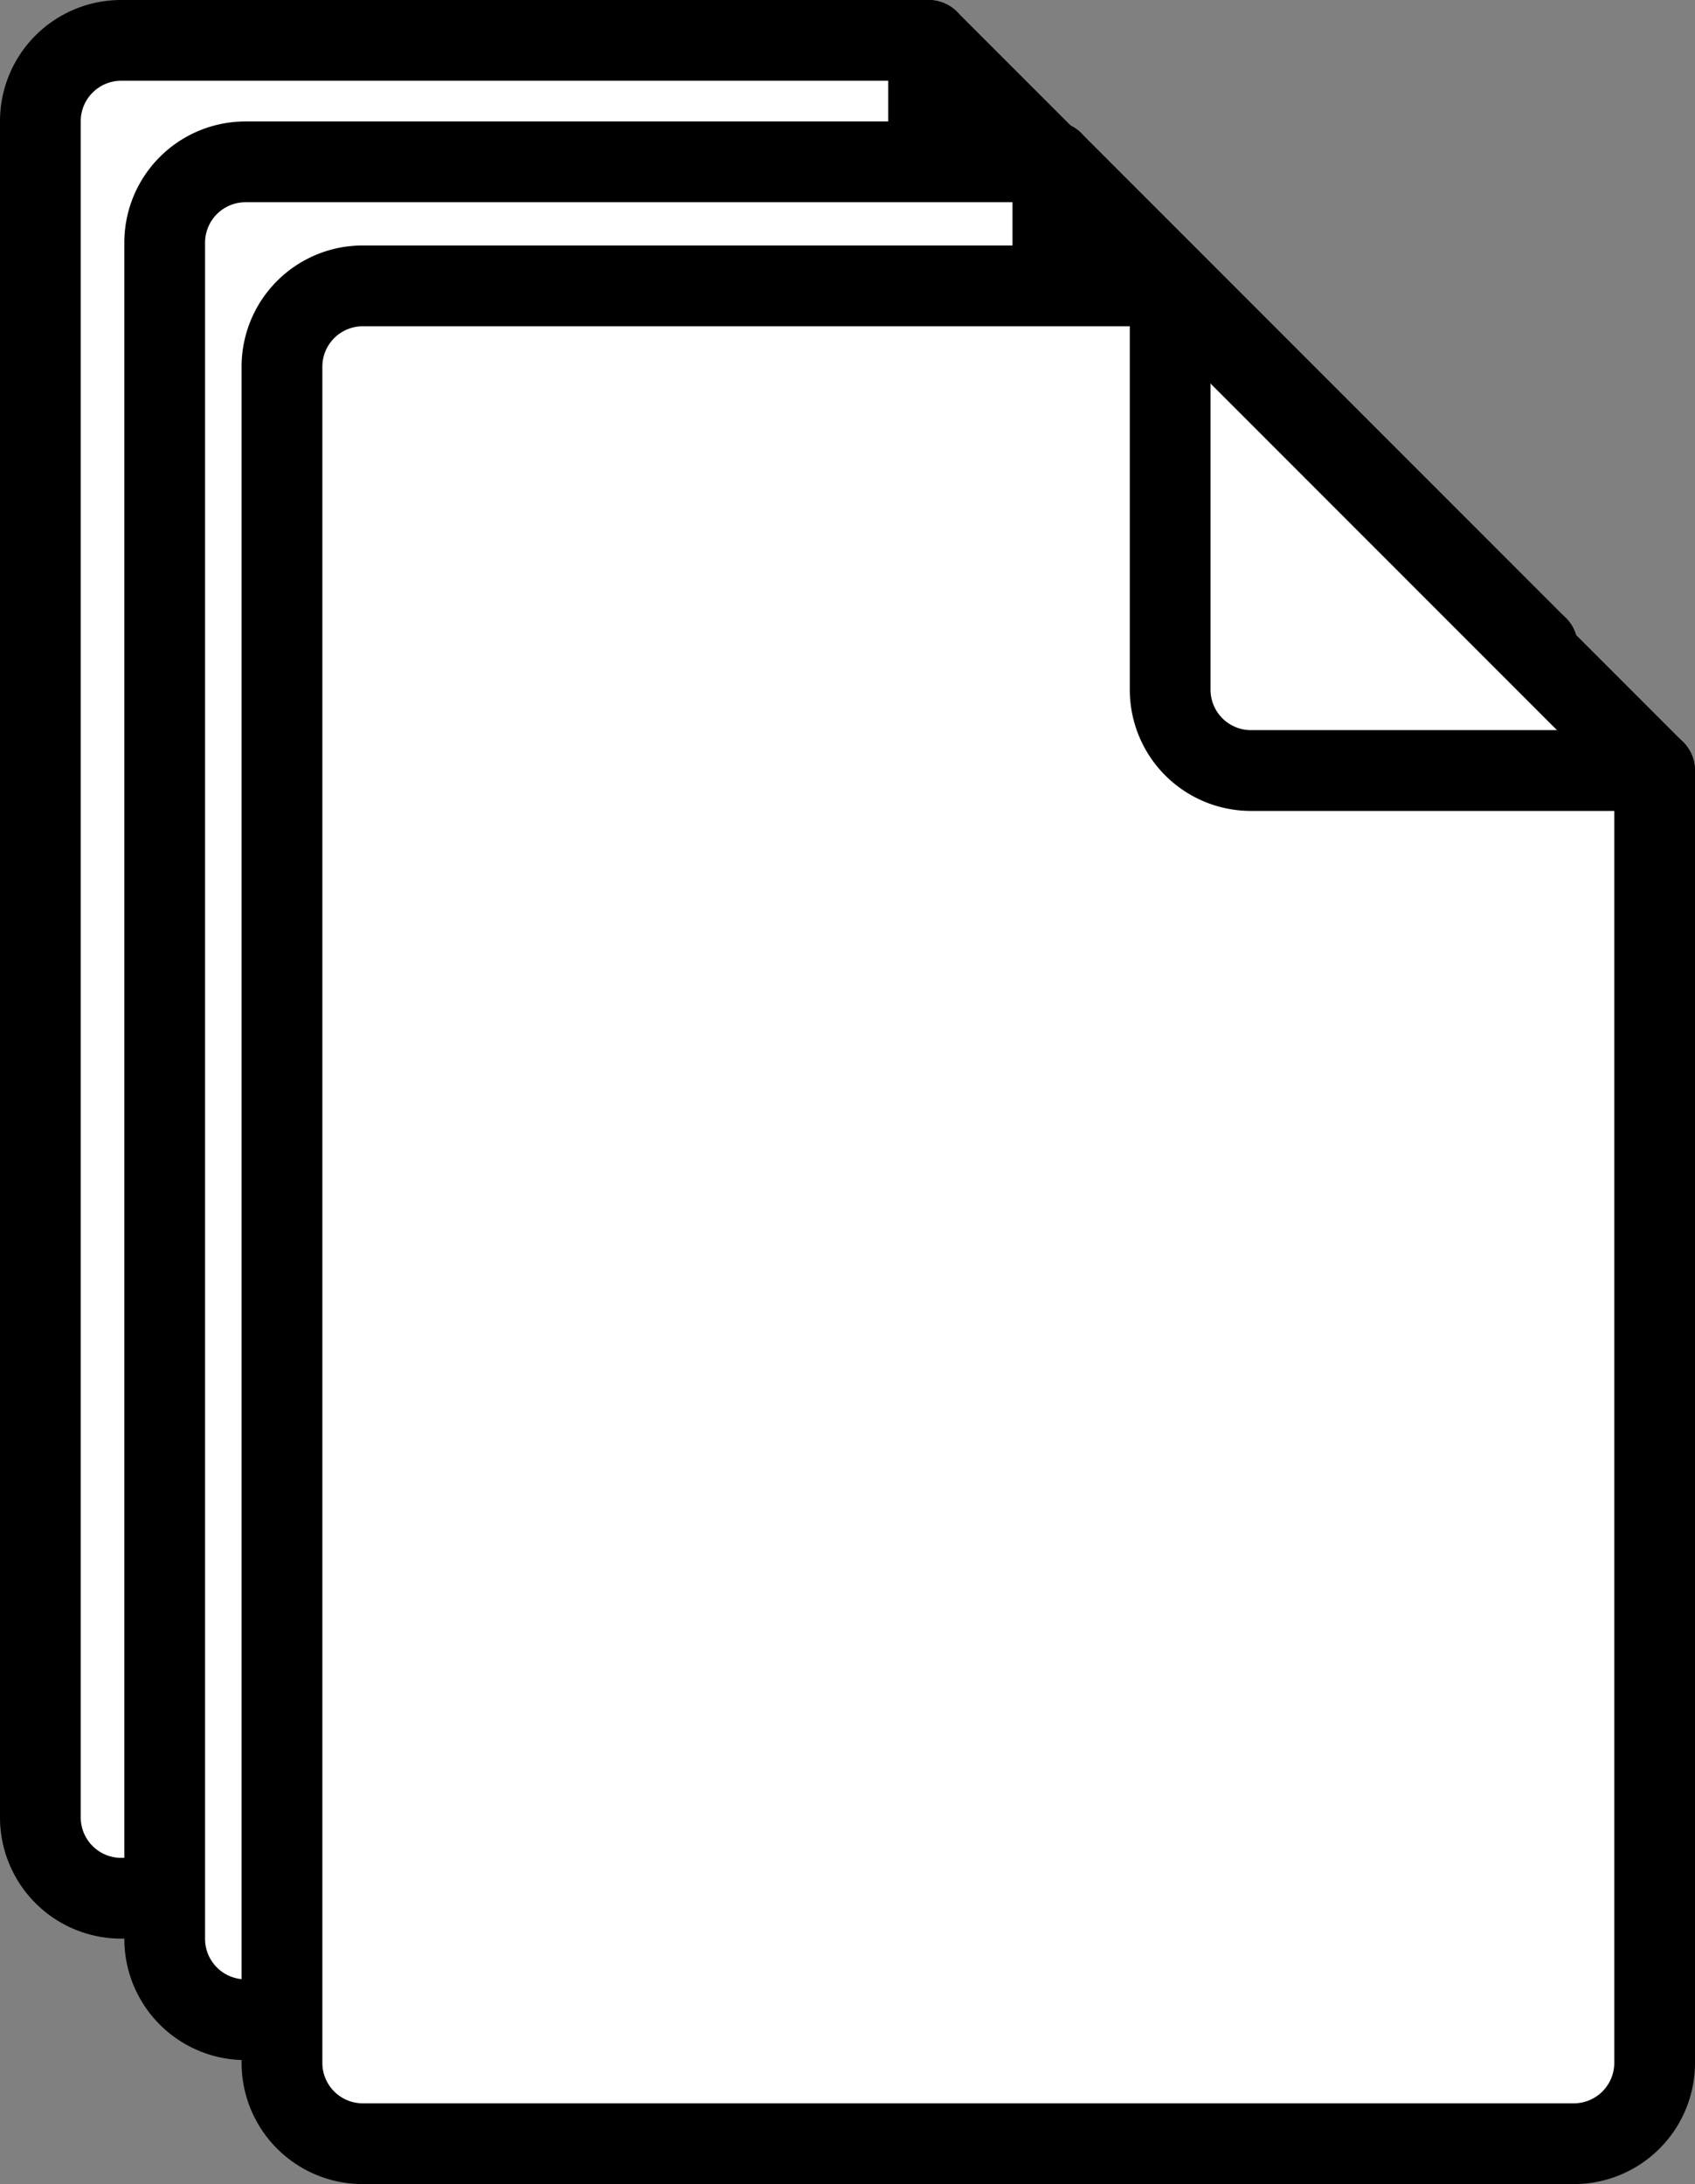 <svg xmlns="http://www.w3.org/2000/svg" viewBox="0 0 447.83 576.83">
    <rect x="0" y="0" width="447.83" height="576.83" fill="#808080" stroke="none"/>
    <defs><style>.cls-1{fill:#fff;}</style></defs>
    <polygon class="cls-1" points="11.5 21 11.5 490.33 30.5 501.67 361.17 501.67 372.5 477.67 372.5 139.67 254.5 10.33 19.83 10.33 11.5 21"/>
    <path d="M373.33,128H266.67A10.69,10.69,0,0,1,256,117.33V10.67A10.67,10.67,0,0,0,245.33,0H32A32,32,0,0,0,0,32V480a32,32,0,0,0,32,32H352a32,32,0,0,0,32-32V138.67A10.67,
        10.67,0,0,0,373.33,128ZM362.67,480A10.69,10.69,0,0,1,352,490.67H32A10.69,10.69,0,0,1,21.33,480V32A10.69,10.69,0,0,1,32,21.33H234.67v96a32,32,0,0,0,32,32h96Z"/>
    <path d="M380.86,131.14l-128-128a10.66,10.66,0,1,0-15.08,15.08l128,128a10.66,10.66,0,1,0,15.08-15.08Z"/>
    <polygon class="cls-1" points="45.01 53.08 45.01 522.41 64.01 533.75 394.68 533.75 406.01 509.75 406.01 171.75 288.01 42.41 53.34 42.41 45.01 53.08"/>
    <path d="M406.18,160.08H299.51a10.68,10.68,0,0,1-10.66-10.67V42.75a10.67,10.67,0,0,0-10.67-10.67H64.85a32,32,0,0,0-32,32v448a32,32,0,0,0,32,32h320a32,32,0,0,0,32-32V170.75A10.67,
        10.67,0,0,0,406.18,160.08Zm-10.67,352a10.68,10.68,0,0,1-10.66,10.67h-320a10.69,10.69,0,0,1-10.67-10.67v-448A10.69,10.69,0,0,1,64.85,53.41H267.51v96a32,32,0,0,0,32,32h96Z"/>
    <path d="M413.71,163.22l-128-128A10.66,10.66,0,1,0,270.63,50.3l128,128a10.66,10.66,0,0,0,15.08-15.08Z"/>
    <polygon class="cls-1" points="76.83 86.17 76.83 555.5 95.83 566.83 426.5 566.83 437.83 542.83 437.83 204.83 319.83 75.5 85.17 75.5 76.83 86.17"/>
    <path d="M437.17,192.83H330.5a10.68,10.68,0,0,1-10.67-10.66V75.5a10.67,10.67,0,0,0-10.66-10.67H95.83a32,32,0,0,0-32,32v448a32,32,0,0,0,32,32h320a32,32,0,0,0,32-32V203.5A10.67,
    10.67,0,0,0,437.17,192.83Zm-10.67,352a10.69,10.69,0,0,1-10.67,10.67h-320a10.68,10.68,0,0,1-10.66-10.67v-448A10.68,10.68,0,0,1,95.83,86.17H298.5v96a32,32,0,0,0,32,32h96Z"/>
    <path d="M444.7,196,316.7,68a10.67,10.67,0,1,0-15.09,15.08l128,128a10.75,10.75,0,0,0,7.56,3.12A10.66,10.66,0,0,0,444.7,196Z"/>
</svg>